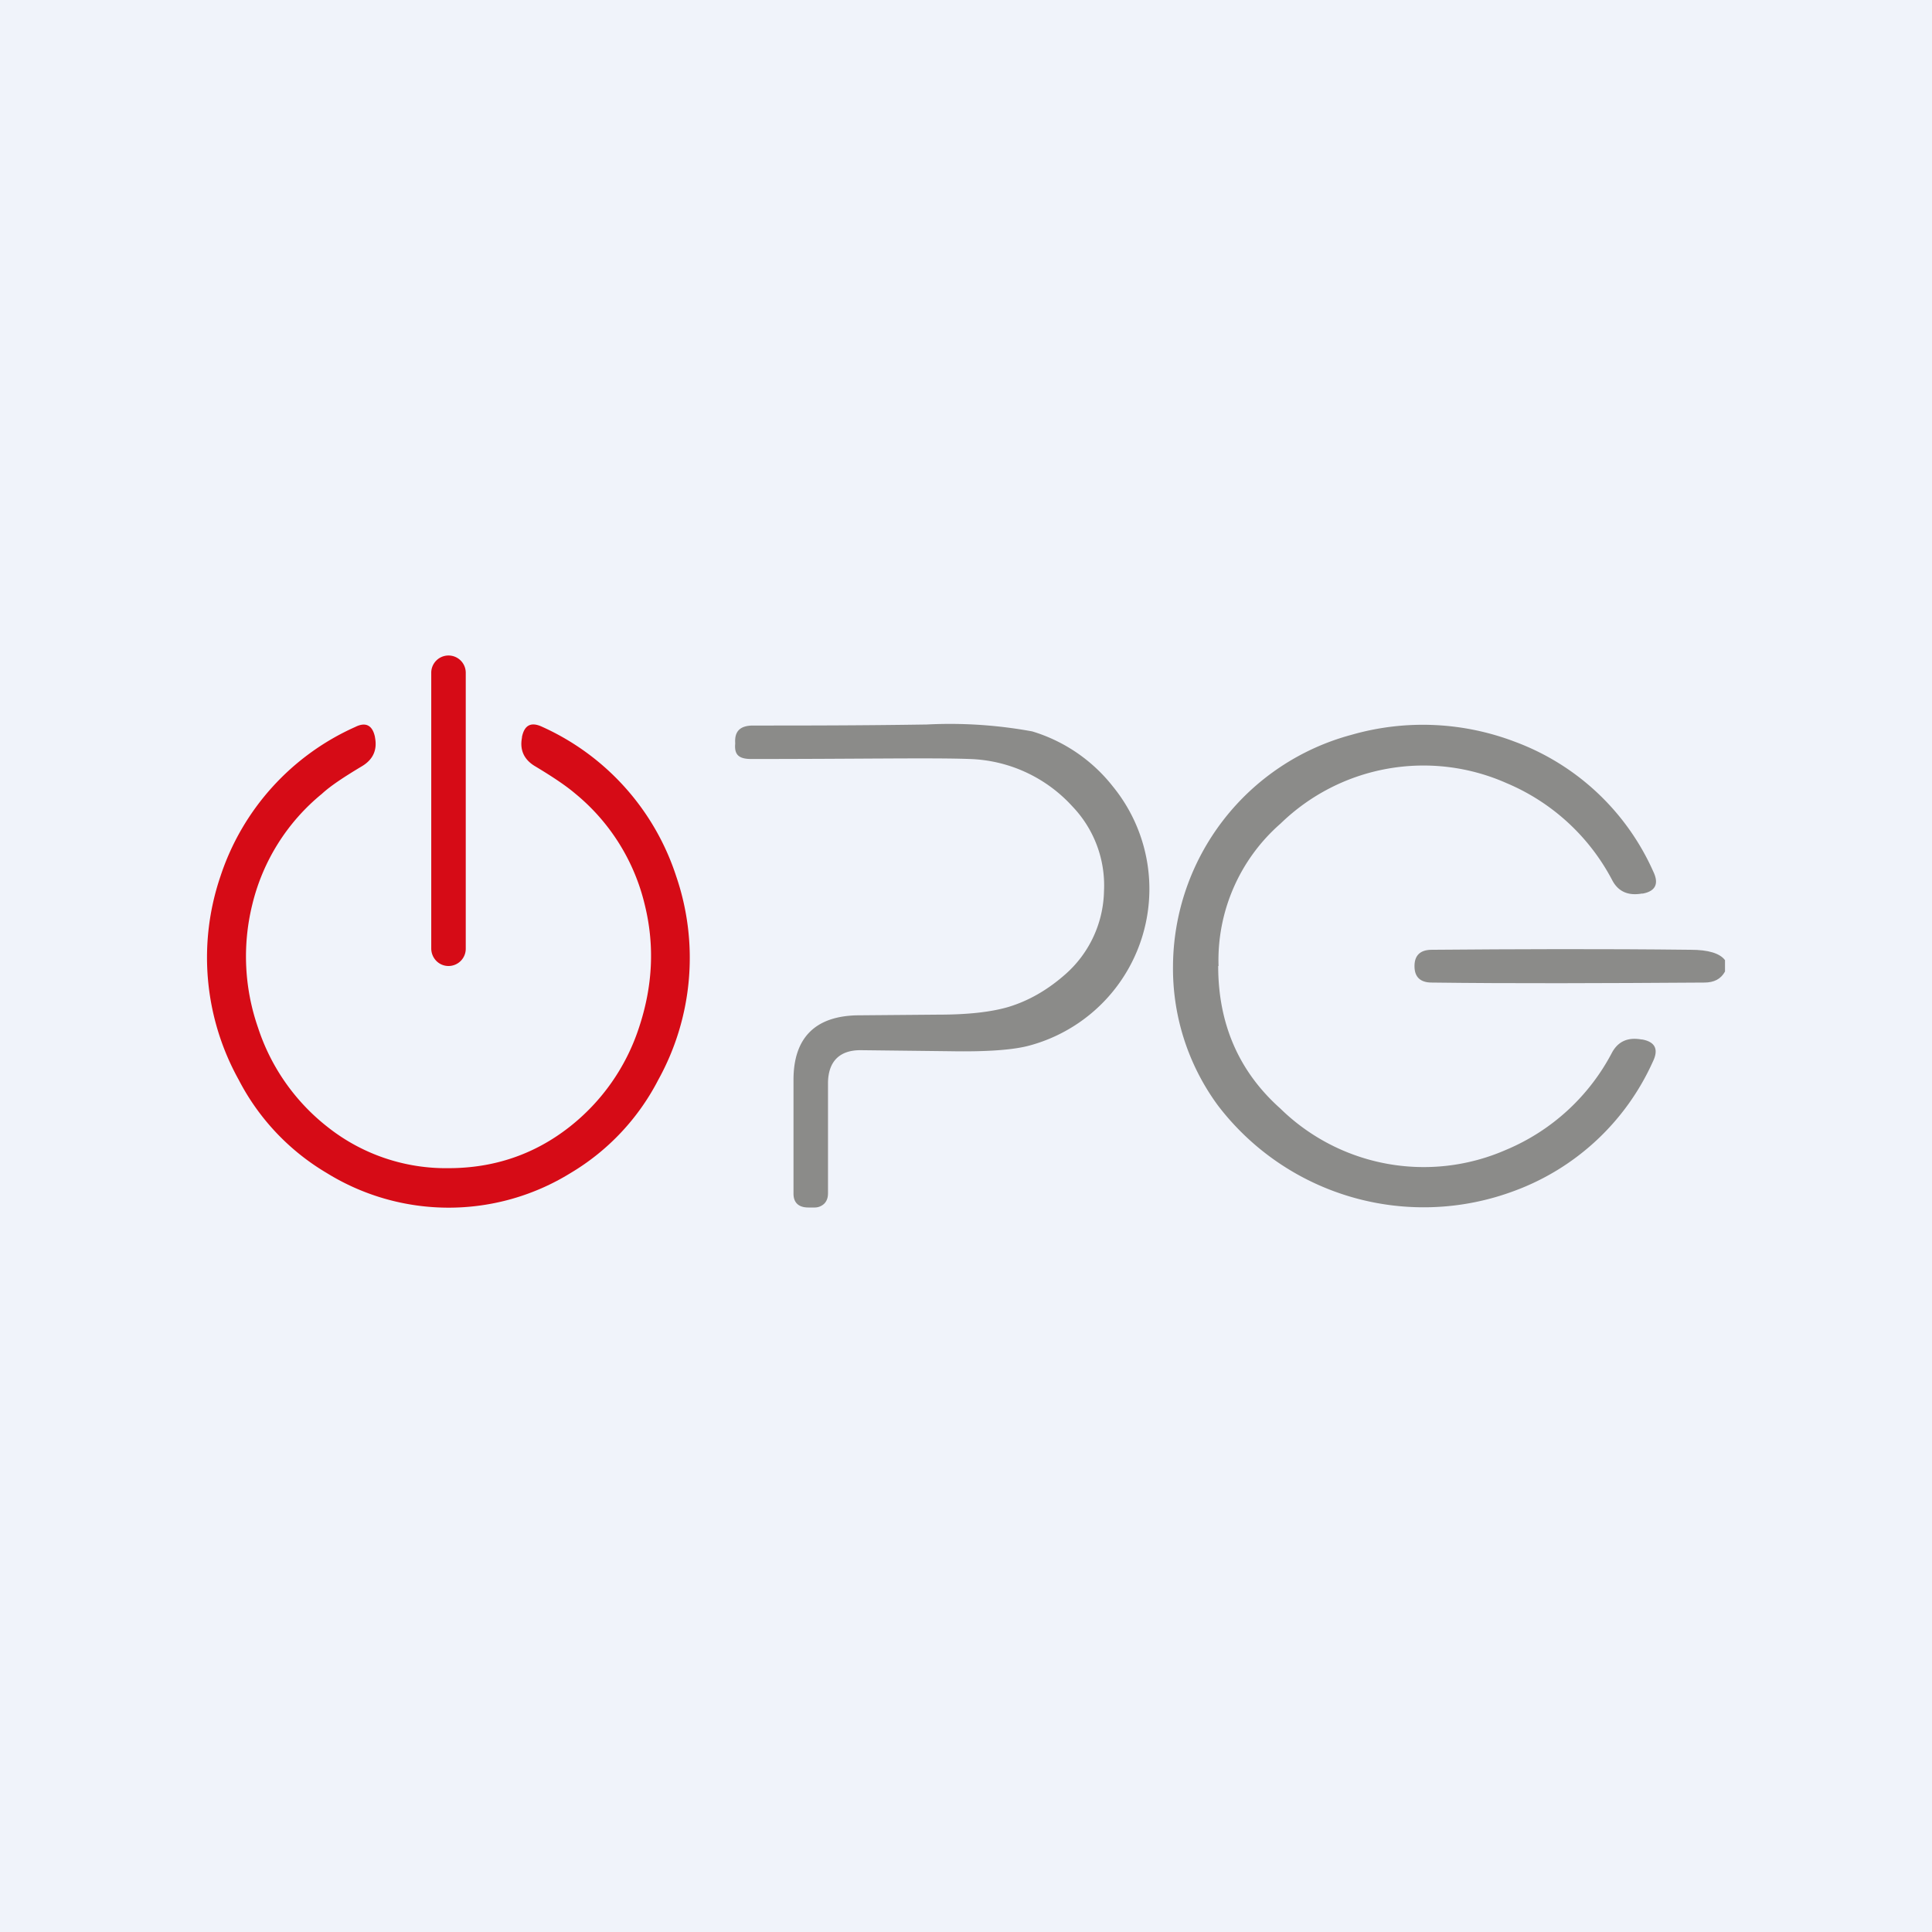 <!-- by TradeStack --><svg viewBox="0 0 56 56" xmlns="http://www.w3.org/2000/svg"><path fill="#F0F3FA" d="M0 0h56v56H0z"/><path d="M13 19a.5.5 0 0 0-.5.51v7.98c0 .28.22.51.5.51a.5.5 0 0 0 .5-.51V19.5A.5.5 0 0 0 13 19Z" fill="#D60B16"/><path d="M24.94 30.44c-.6 0-.93.32-.94.94v3.2c0 .11-.02.21-.1.3a.4.4 0 0 1-.3.12h-.17c-.27 0-.43-.13-.43-.4V31.3c0-1.22.63-1.84 1.83-1.87l2.37-.02c.83 0 1.5-.07 2.02-.22.6-.18 1.15-.5 1.66-.95A3.3 3.3 0 0 0 32 25.83a3.31 3.31 0 0 0-.92-2.46A4.2 4.2 0 0 0 28.11 22c-1.06-.04-3.17 0-6.33 0-.35 0-.5-.11-.47-.44v-.03c-.02-.34.15-.5.52-.5 1.4 0 3.09 0 5.03-.03a13.2 13.2 0 0 1 3.06.2 4.7 4.7 0 0 1 2.34 1.6 4.7 4.7 0 0 1-2.4 7.5c-.46.13-1.23.19-2.33.17l-2.59-.03ZM35.31 28c0 1.68.6 3.06 1.8 4.13a5.94 5.94 0 0 0 6.54 1.2 6.14 6.14 0 0 0 3.08-2.83c.18-.32.46-.44.85-.37h.02c.38.07.48.29.31.64a7.09 7.09 0 0 1-4.02 3.75 7.5 7.5 0 0 1-8.59-2.48A6.7 6.7 0 0 1 34 28a6.98 6.98 0 0 1 5.17-6.7 7.49 7.49 0 0 1 4.74.2 7.08 7.08 0 0 1 4.01 3.76c.17.35.07.57-.3.64h-.03c-.4.07-.68-.06-.85-.37a6.15 6.15 0 0 0-3.07-2.83 5.94 5.94 0 0 0-6.55 1.17 5.26 5.26 0 0 0-1.8 4.13Z" fill="#8B8B89"/><path d="M13 33.86c1.32 0 2.49-.4 3.5-1.19a6.04 6.04 0 0 0 2.02-2.88c.4-1.2.46-2.38.17-3.56A5.94 5.94 0 0 0 16.67 23c-.27-.23-.66-.49-1.16-.79-.32-.19-.45-.47-.38-.83v-.02c.07-.34.26-.44.57-.3a7.19 7.19 0 0 1 3.9 4.34 7.3 7.3 0 0 1-.52 5.9 6.73 6.73 0 0 1-2.54 2.7 6.72 6.72 0 0 1-7.07 0 6.73 6.73 0 0 1-2.55-2.7 7.3 7.3 0 0 1-.53-5.9 7.2 7.2 0 0 1 3.91-4.33c.3-.15.5-.05.57.3v.01c.07.36-.06.64-.38.83-.5.3-.9.56-1.16.8a5.95 5.95 0 0 0-2.02 3.22 6.28 6.28 0 0 0 .17 3.56 6.03 6.03 0 0 0 2.02 2.88 5.52 5.52 0 0 0 3.5 1.19Z" fill="#D60B16"/><path d="M50 27.82v.34c-.12.22-.32.32-.6.32-2.96.02-5.6.03-7.9 0-.33 0-.5-.16-.5-.47V28c0-.31.17-.47.5-.47 2.44-.02 4.94-.03 7.51 0 .5 0 .84.1.99.3Z" fill="#8B8B89"/></svg>